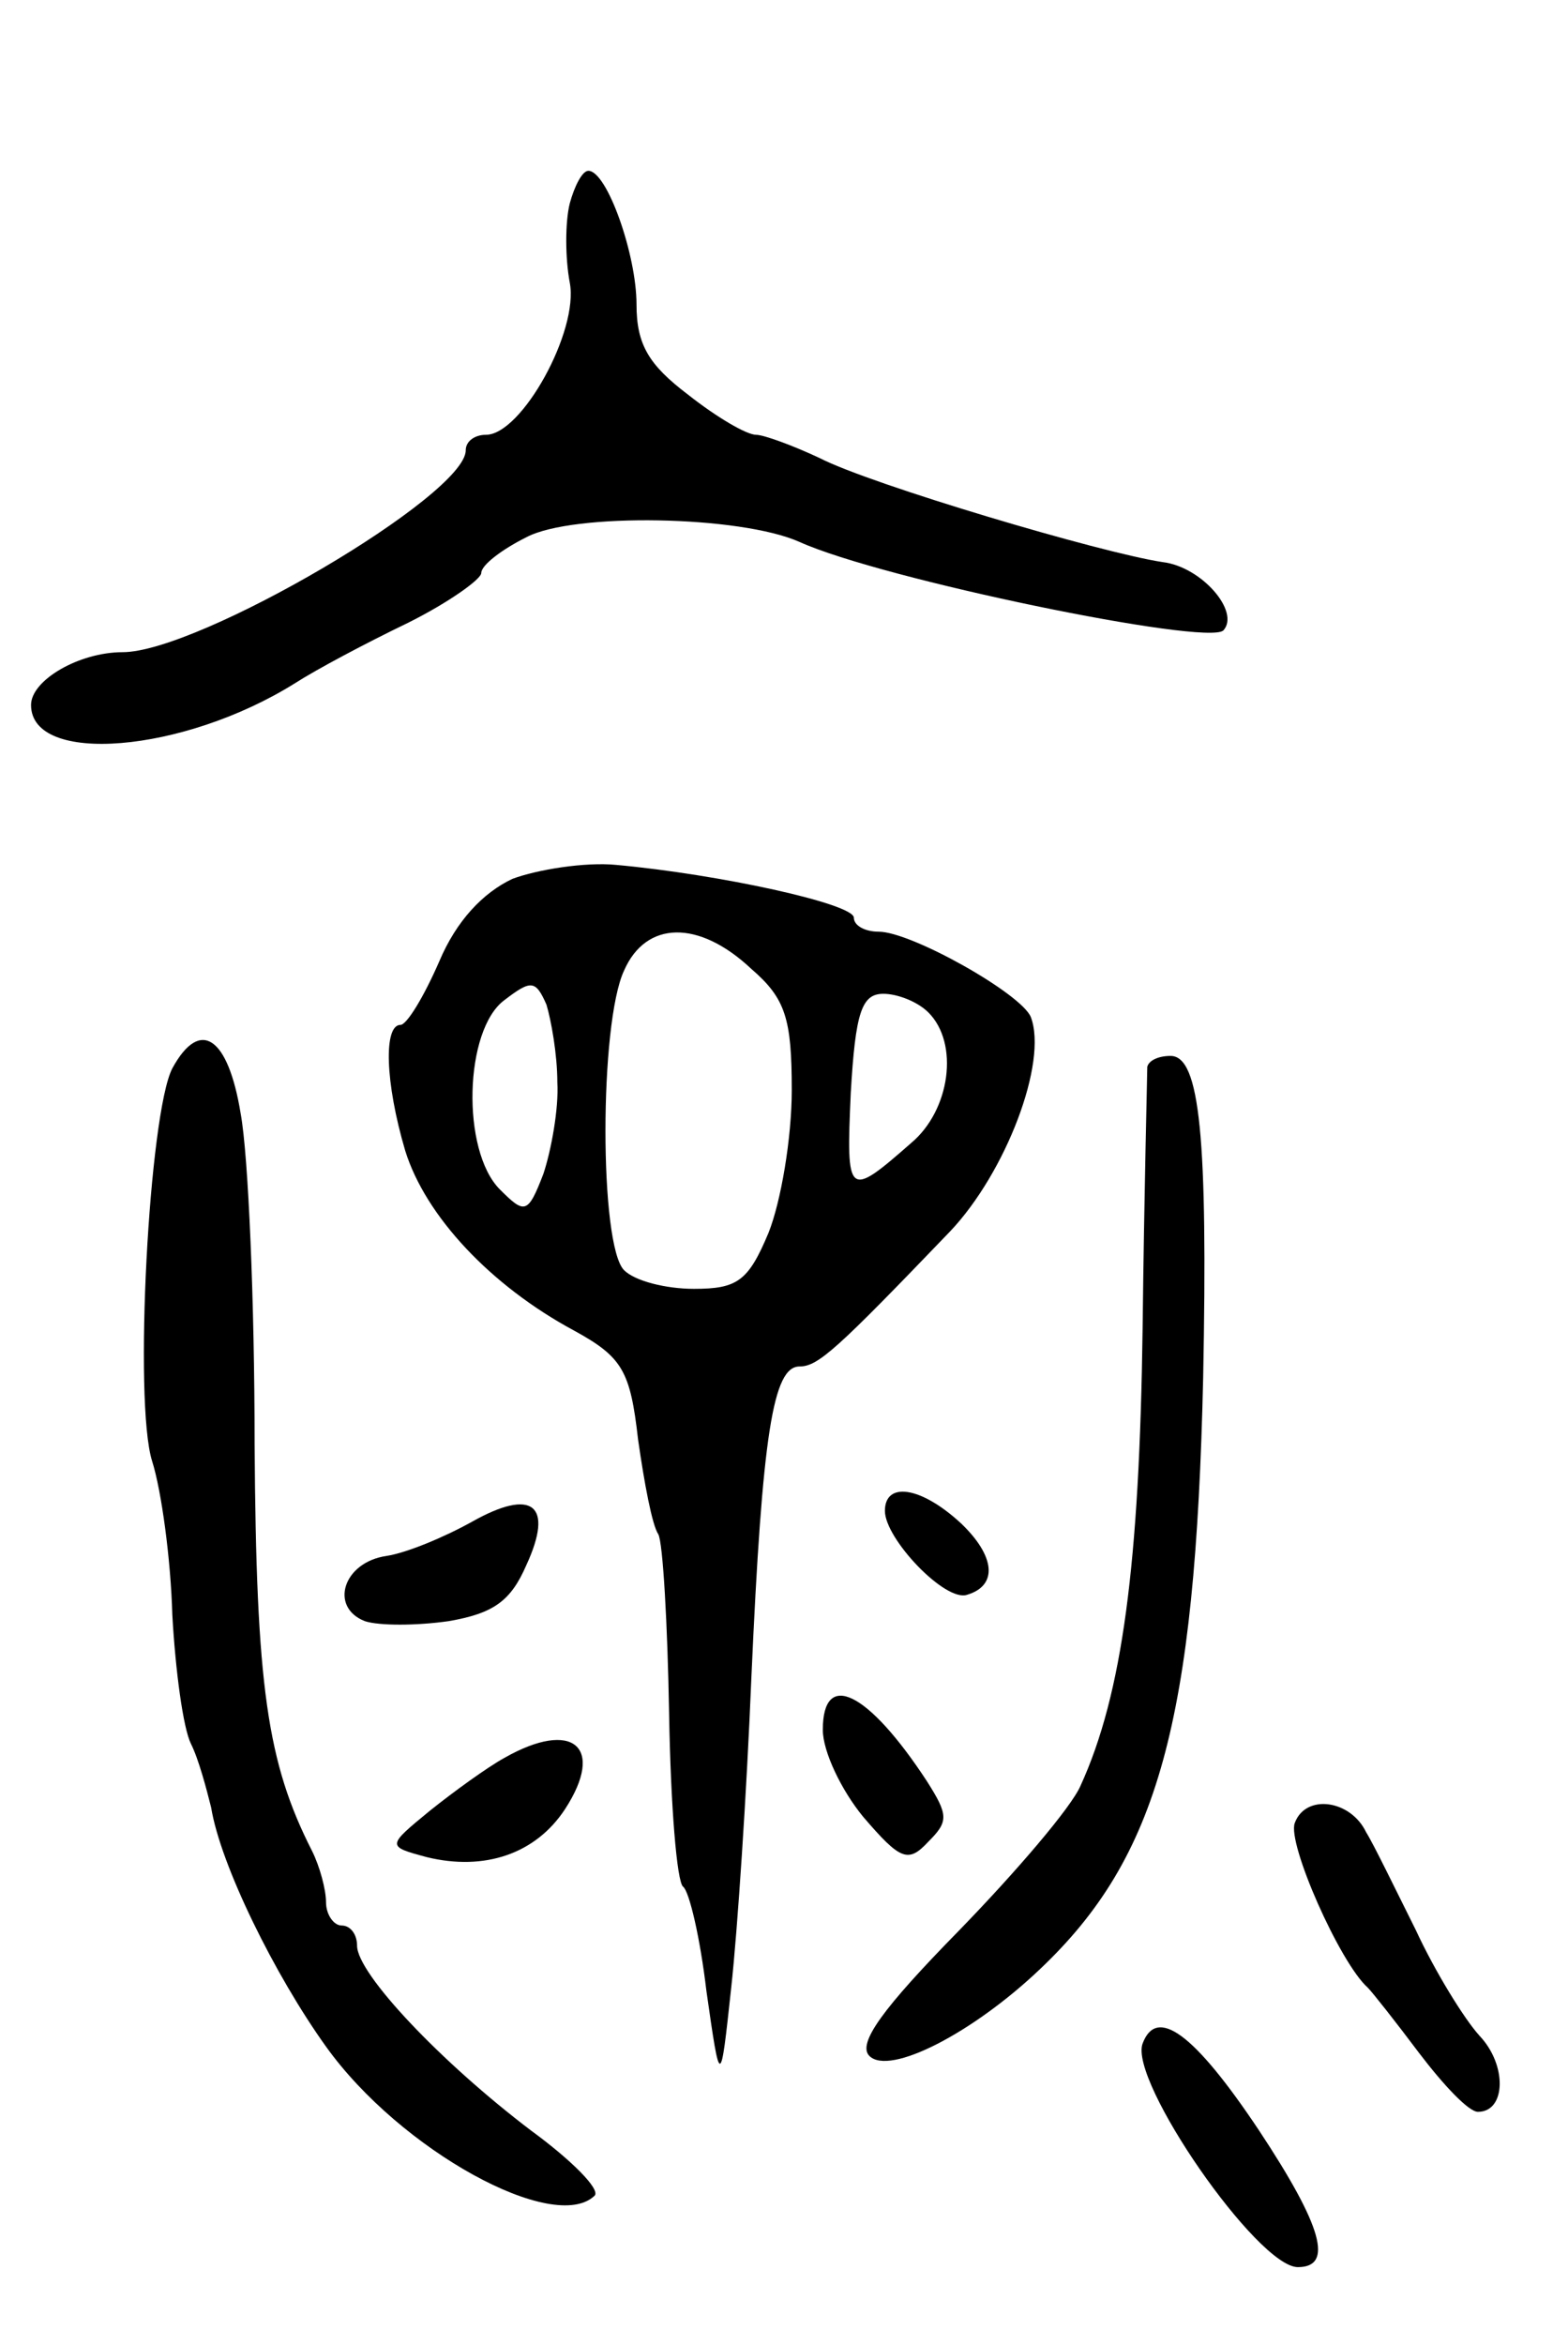 <svg version="1.0" xmlns="http://www.w3.org/2000/svg"
 width="101pt" height="151pt" viewBox="0 0 101 151"
 preserveAspectRatio="xMidYMid meet">
<g transform="translate(0,151) scale(0.1,-0.1)"
fill="#000000" stroke="none">
<path d="M367 1379 c-3 -12 -3 -35 0 -51 6 -31 -31 -98 -54 -98 -7 0 -13 -4
-13 -10 0 -29 -172 -130 -221 -130 -28 0 -59 -18 -59 -34 0 -39 98 -31 170 14
14 9 46 26 73 39 26 13 47 28 47 32 0 5 13 15 29 23 30 16 138 14 176 -3 53
-24 262 -67 273 -57 11 12 -14 41 -39 44 -40 6 -188 50 -221 67 -17 8 -36 15
-41 15 -6 0 -25 11 -44 26 -25 19 -33 32 -33 58 0 32 -19 86 -31 86 -4 0 -9
-10 -12 -21z"/>
<path d="M330 944 c-19 -9 -36 -27 -47 -53 -10 -23 -21 -41 -25 -41 -11 0 -10
-37 3 -81 13 -42 55 -87 109 -116 31 -17 36 -26 41 -70 4 -28 9 -55 13 -61 3
-5 6 -58 7 -116 1 -59 5 -108 9 -111 4 -3 11 -33 15 -67 9 -63 9 -63 16 2 4
36 10 126 13 200 7 157 14 200 31 200 12 0 24 11 97 87 36 38 63 109 52 138
-6 15 -77 55 -98 55 -9 0 -16 4 -16 9 0 9 -87 28 -153 34 -20 2 -51 -3 -67 -9z
m154 -58 c22 -19 26 -32 26 -78 0 -31 -7 -72 -15 -92 -13 -31 -20 -36 -48 -36
-18 0 -38 5 -45 12 -16 16 -16 159 0 193 14 32 48 33 82 1z m-125 -73 c1 -17
-4 -44 -9 -59 -10 -26 -12 -26 -28 -10 -25 25 -23 103 3 122 17 13 20 13 27
-3 3 -10 7 -32 7 -50z m239 45 c20 -20 14 -63 -11 -84 -41 -36 -42 -35 -39 32
3 52 7 64 21 64 9 0 22 -5 29 -12z"/>
<path d="M111 822 c-15 -29 -25 -215 -13 -253 6 -19 12 -63 13 -99 2 -36 7
-73 12 -83 5 -10 10 -29 13 -41 6 -37 41 -108 74 -154 48 -67 147 -121 173
-96 4 4 -15 23 -41 42 -58 44 -112 101 -112 119 0 7 -4 13 -10 13 -5 0 -10 7
-10 15 0 8 -4 23 -9 33 -29 57 -36 106 -37 262 0 91 -4 186 -9 213 -8 49 -26
62 -44 29z"/>
<path d="M739 823 c0 -5 -2 -80 -3 -168 -2 -152 -13 -236 -40 -295 -6 -14 -42
-56 -79 -94 -48 -49 -65 -72 -57 -80 13 -13 67 15 110 56 76 72 100 159 105
381 3 154 -2 207 -21 207 -8 0 -14 -3 -15 -7z"/>
<path d="M304 530 c-18 -10 -42 -20 -55 -22 -28 -4 -37 -33 -14 -42 9 -3 33
-3 54 0 29 5 40 13 50 36 18 39 4 50 -35 28z"/>
<path d="M570 537 c0 -18 39 -59 53 -54 20 6 18 25 -4 46 -26 24 -49 27 -49 8z"/>
<path d="M530 396 c0 -14 12 -39 26 -56 24 -28 29 -30 42 -16 13 13 13 17 -1
39 -38 58 -67 72 -67 33z"/>
<path d="M325 378 c-11 -6 -33 -22 -48 -34 -28 -23 -28 -23 -2 -30 37 -9 70 2
89 31 26 40 5 58 -39 33z"/>
<path d="M834 336 c-5 -13 29 -90 47 -106 3 -3 18 -22 33 -42 16 -21 32 -38
38 -38 18 0 19 30 1 49 -10 11 -29 42 -41 68 -13 26 -27 55 -32 63 -10 21 -39
25 -46 6z"/>
<path d="M736 194 c-9 -24 74 -144 100 -144 23 0 16 26 -25 88 -42 63 -66 80
-75 56z"/>
</g>
</svg>
